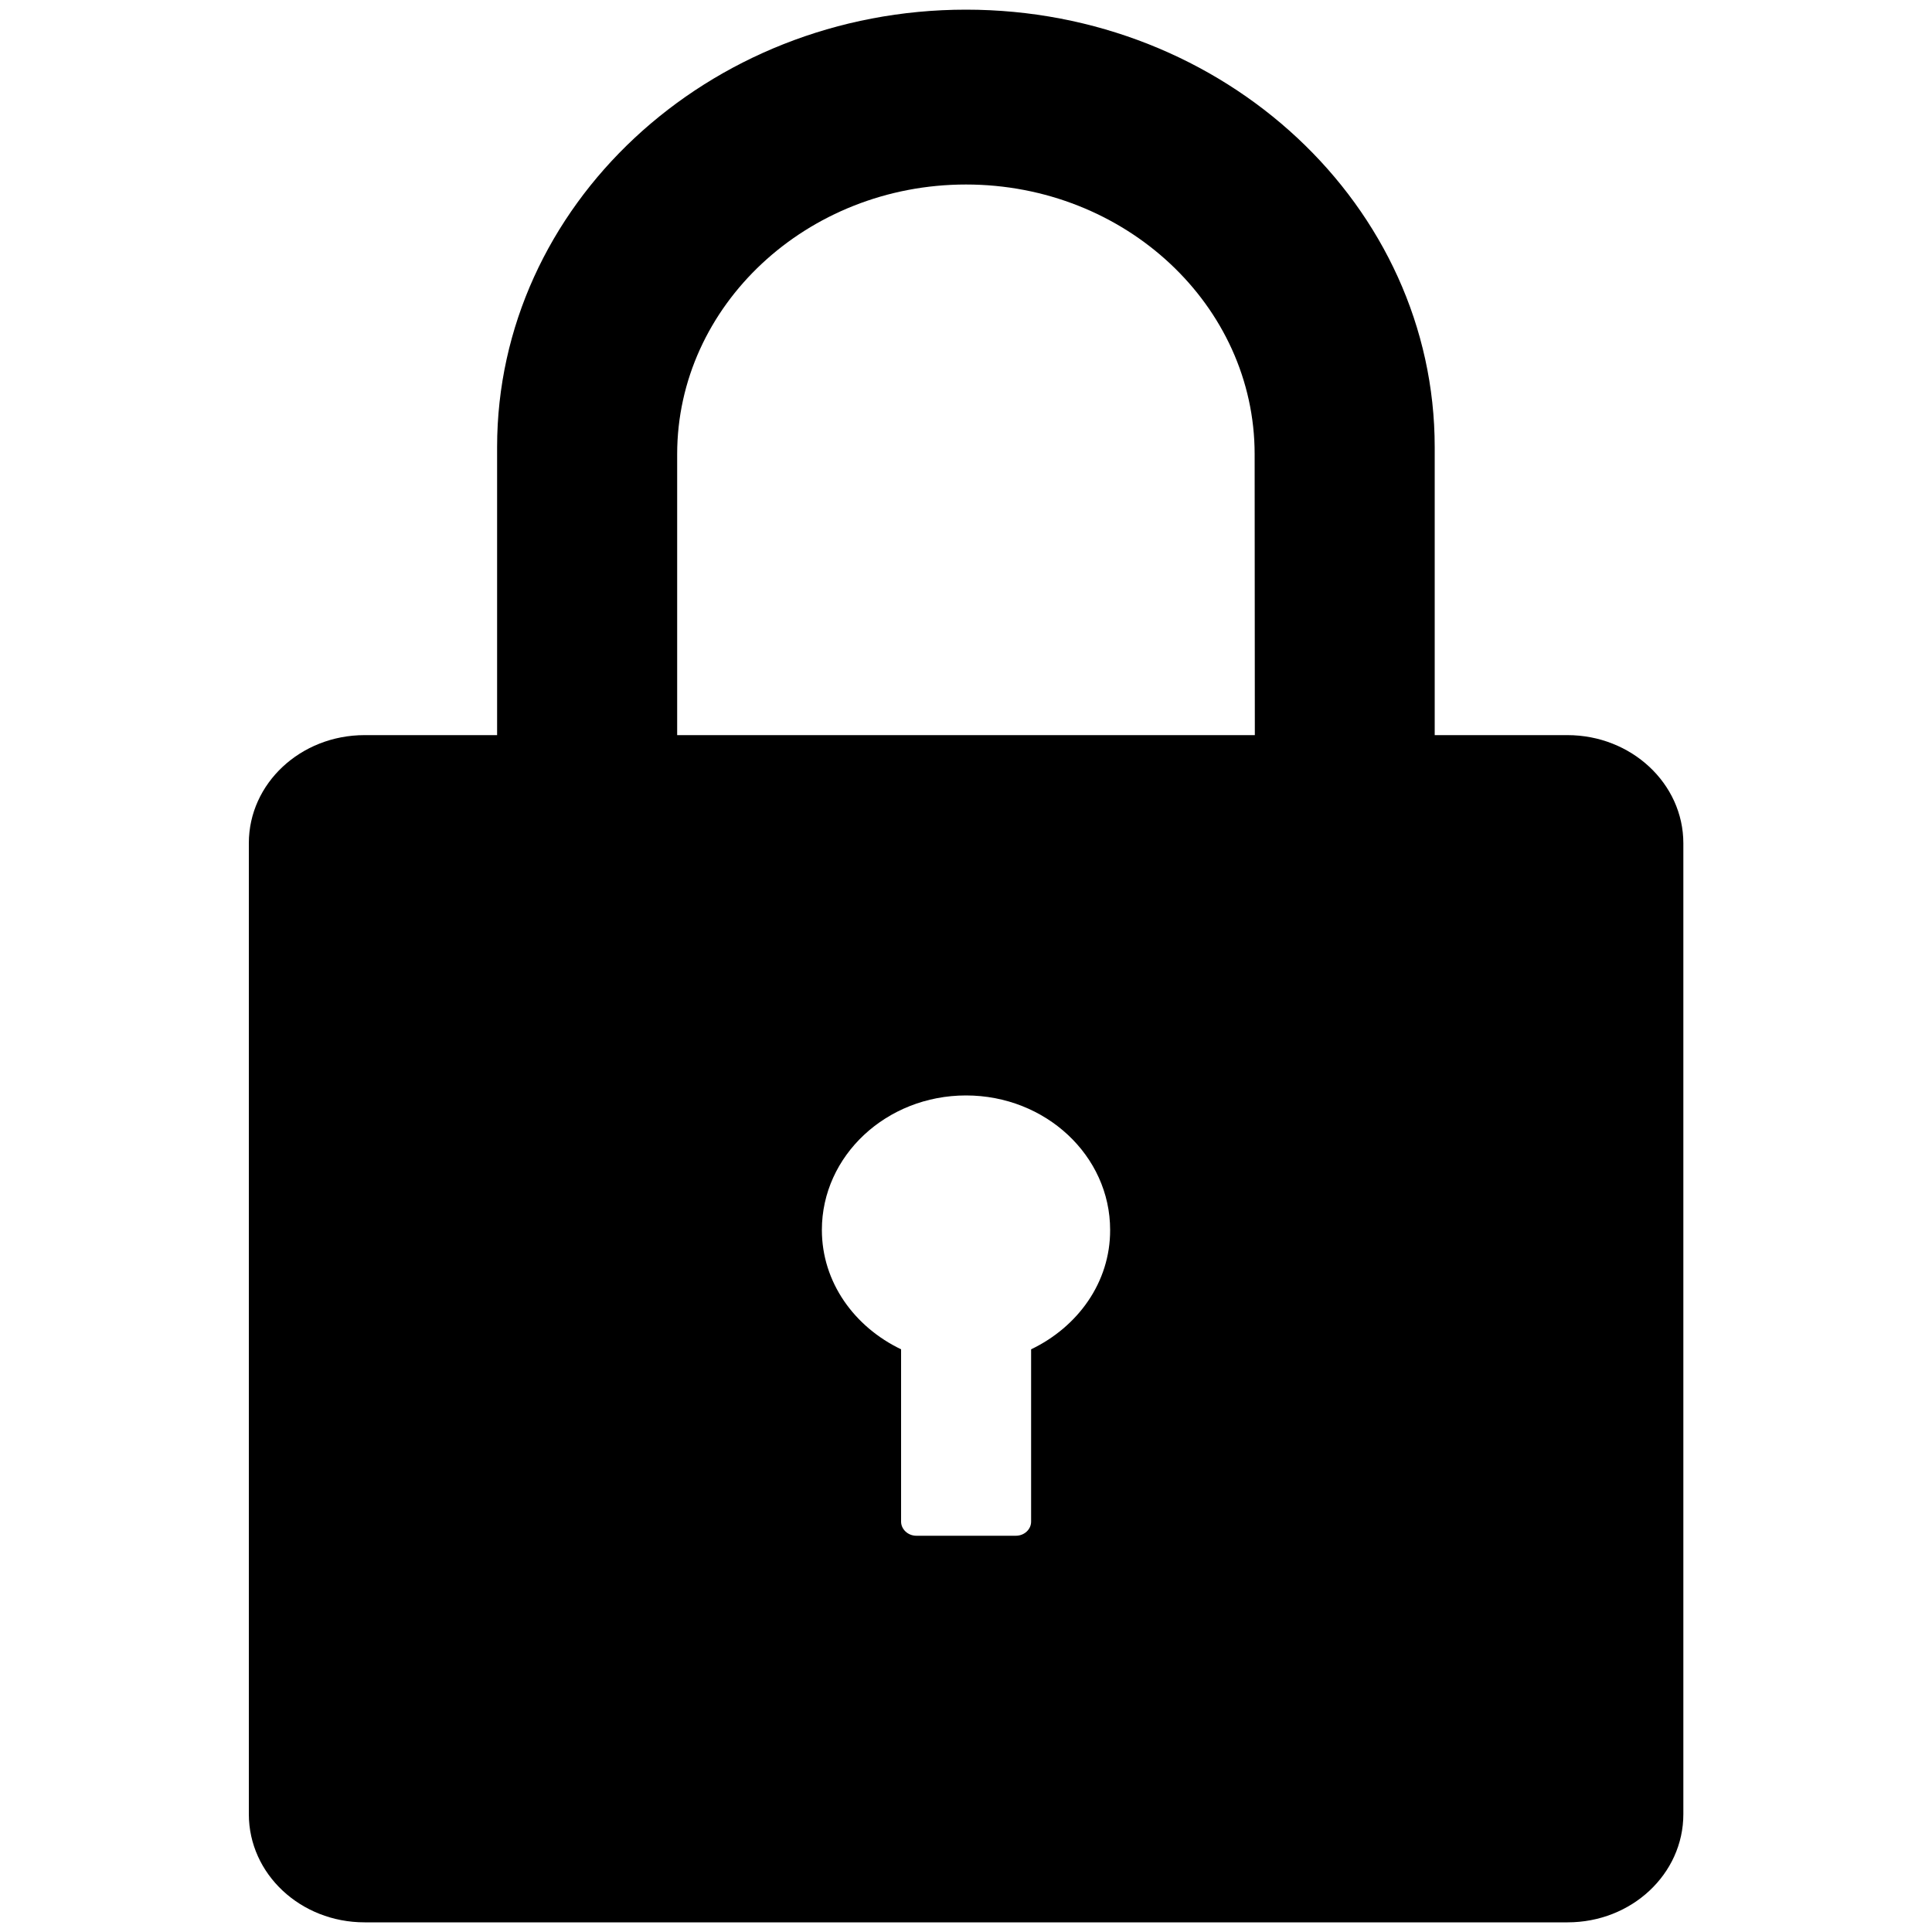 <?xml version="1.0" standalone="no"?><!DOCTYPE svg PUBLIC "-//W3C//DTD SVG 1.1//EN" "http://www.w3.org/Graphics/SVG/1.1/DTD/svg11.dtd"><svg t="1536283082484" class="icon" style="" viewBox="0 0 1024 1024" version="1.1" xmlns="http://www.w3.org/2000/svg" p-id="3300" xmlns:xlink="http://www.w3.org/1999/xlink" width="200" height="200"><defs><style type="text/css"></style></defs><path d="M830.771 389.632h-70.349V236.954C760.422 109.158 649.114 5.12 512 5.12 374.989 5.12 263.475 109.158 263.475 236.954v152.678h-70.246c-33.894 0-61.338 25.6-61.338 57.242V961.536c0 31.744 27.443 57.344 61.338 57.344h637.645c33.894 0 61.338-25.6 61.338-57.344V446.976c0-31.642-27.546-57.344-61.44-57.344zM546.509 715.162v91.341c0 4.096-3.584 7.475-8.09 7.475h-52.736c-4.506 0-8.09-3.482-8.09-7.475v-91.341c-24.781-11.878-41.984-35.533-41.984-63.283 0-39.322 34.202-71.27 76.39-71.27 42.189 0 76.39 31.949 76.39 71.27 0.102 27.75-17.101 51.405-41.882 63.283z m118.579-325.53h-306.176V240.742c0-78.746 68.71-142.95 153.088-142.95s152.986 64.102 152.986 142.95l0.102 148.89z" p-id="3301"></path></svg>
